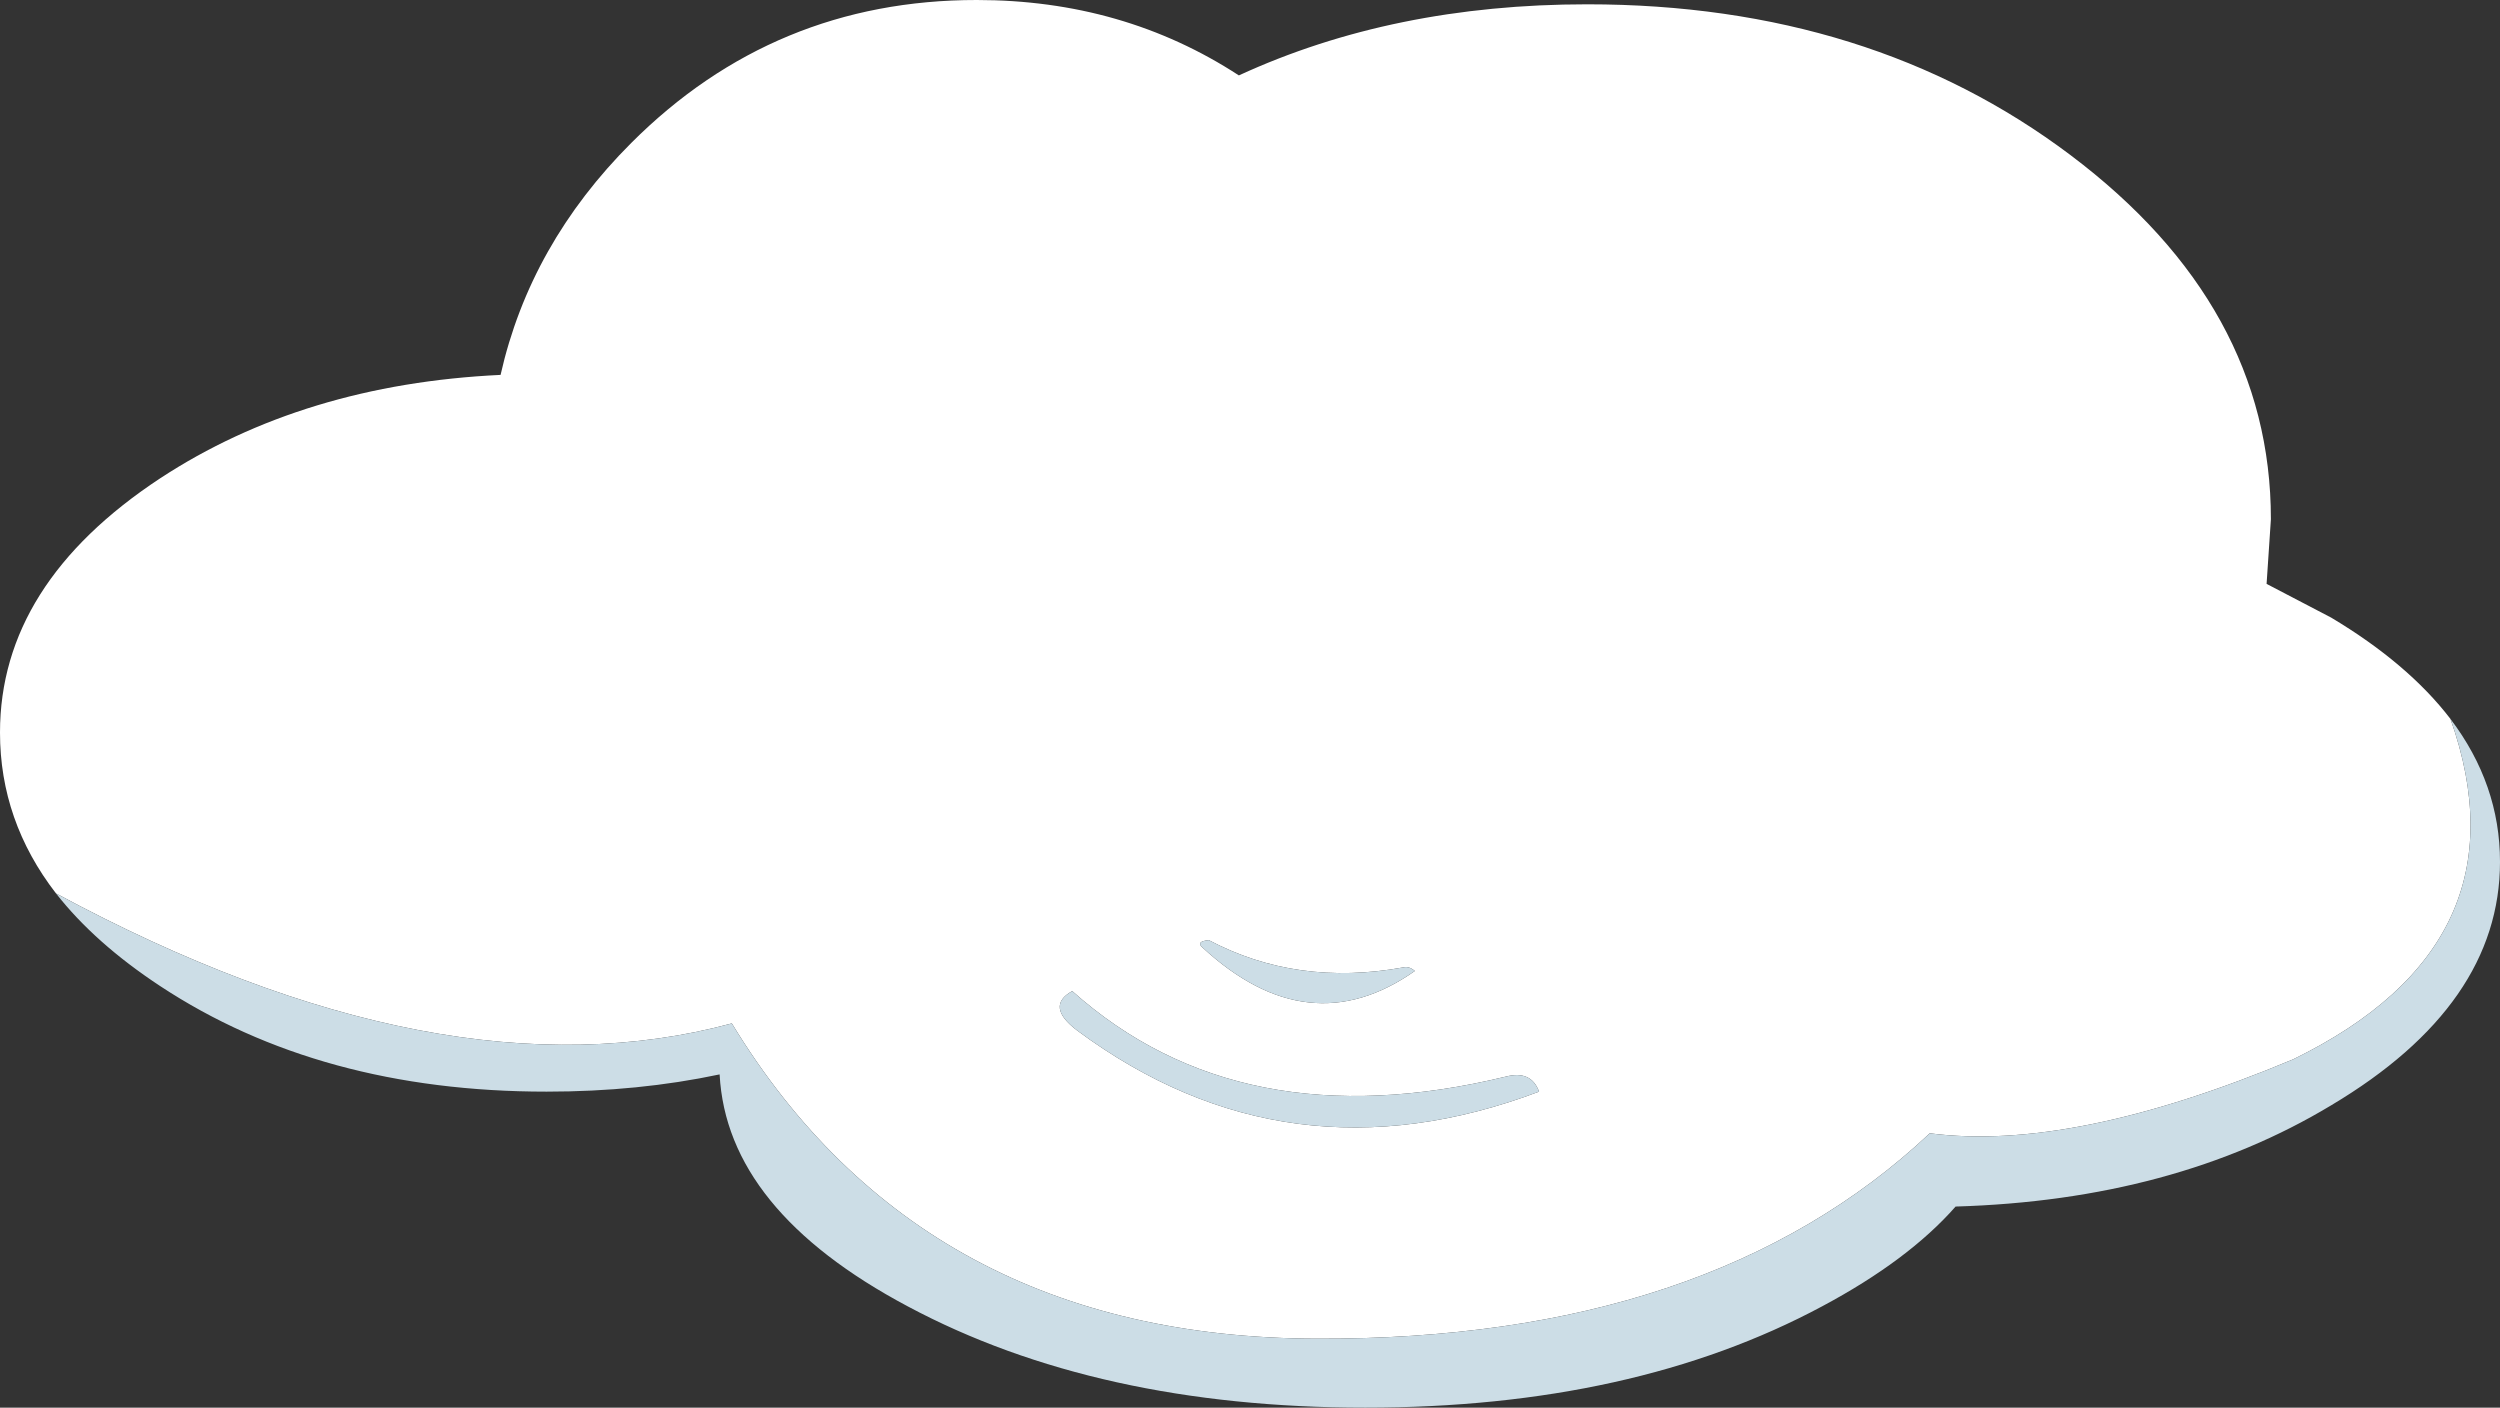 <?xml version="1.0" encoding="UTF-8" standalone="no"?>
<svg xmlns:xlink="http://www.w3.org/1999/xlink" height="98.0px" width="174.05px" xmlns="http://www.w3.org/2000/svg">
  <rect width="100%" height="100%" fill="#333333" stroke="none"/>
  <g transform="matrix(1.0, 0.0, 0.0, 1.0, 87.0, 49.0)">
    <path d="M-83.1 13.2 Q-87.0 8.15 -87.0 2.0 -87.0 -8.35 -75.85 -15.7 -65.85 -22.25 -52.15 -22.9 -50.1 -32.0 -43.05 -39.05 -33.1 -49.0 -19.0 -49.0 -8.8 -49.0 -0.75 -43.75 10.0 -48.7 23.5 -48.7 43.2 -48.7 57.15 -38.2 71.1 -27.7 71.1 -12.85 L70.8 -8.35 75.3 -6.0 Q80.65 -2.8 83.6 1.05 89.15 16.7 72.65 24.75 57.25 31.2 47.35 29.9 32.05 44.3 4.65 44.2 -22.75 44.1 -36.05 22.25 -56.2 27.7 -83.1 13.2 M20.15 27.0 Q19.6 25.5 17.85 25.95 -0.65 30.45 -12.35 20.0 -14.25 21.05 -12.0 22.75 2.65 33.6 20.15 27.0 M11.5 18.6 Q11.1 18.25 10.7 18.35 3.3 19.7 -2.85 16.45 -3.75 16.55 -3.3 16.95 4.1 23.8 11.5 18.6" fill="#ffffff" fill-rule="evenodd" stroke="none"/>
    <path d="M83.6 1.05 Q87.05 5.6 87.05 11.0 87.05 20.95 75.3 27.95 64.35 34.55 49.15 35.0 45.85 38.75 39.85 41.95 26.7 49.0 8.05 49.0 -10.6 49.0 -23.8 41.95 -36.4 35.25 -36.9 25.8 -42.55 27.0 -48.95 27.0 -64.7 27.0 -75.85 19.65 -80.4 16.65 -83.1 13.2 -56.2 27.7 -36.05 22.25 -22.75 44.1 4.65 44.2 32.05 44.3 47.35 29.9 57.25 31.2 72.65 24.75 89.15 16.7 83.6 1.05 M11.5 18.6 Q4.1 23.8 -3.3 16.95 -3.75 16.55 -2.85 16.45 3.3 19.7 10.7 18.35 11.1 18.25 11.5 18.6 M20.15 27.0 Q2.65 33.6 -12.0 22.75 -14.25 21.05 -12.35 20.0 -0.65 30.45 17.85 25.95 19.6 25.5 20.15 27.0" fill="#ccdde6" fill-rule="evenodd" stroke="none"/>
  </g>
</svg>
